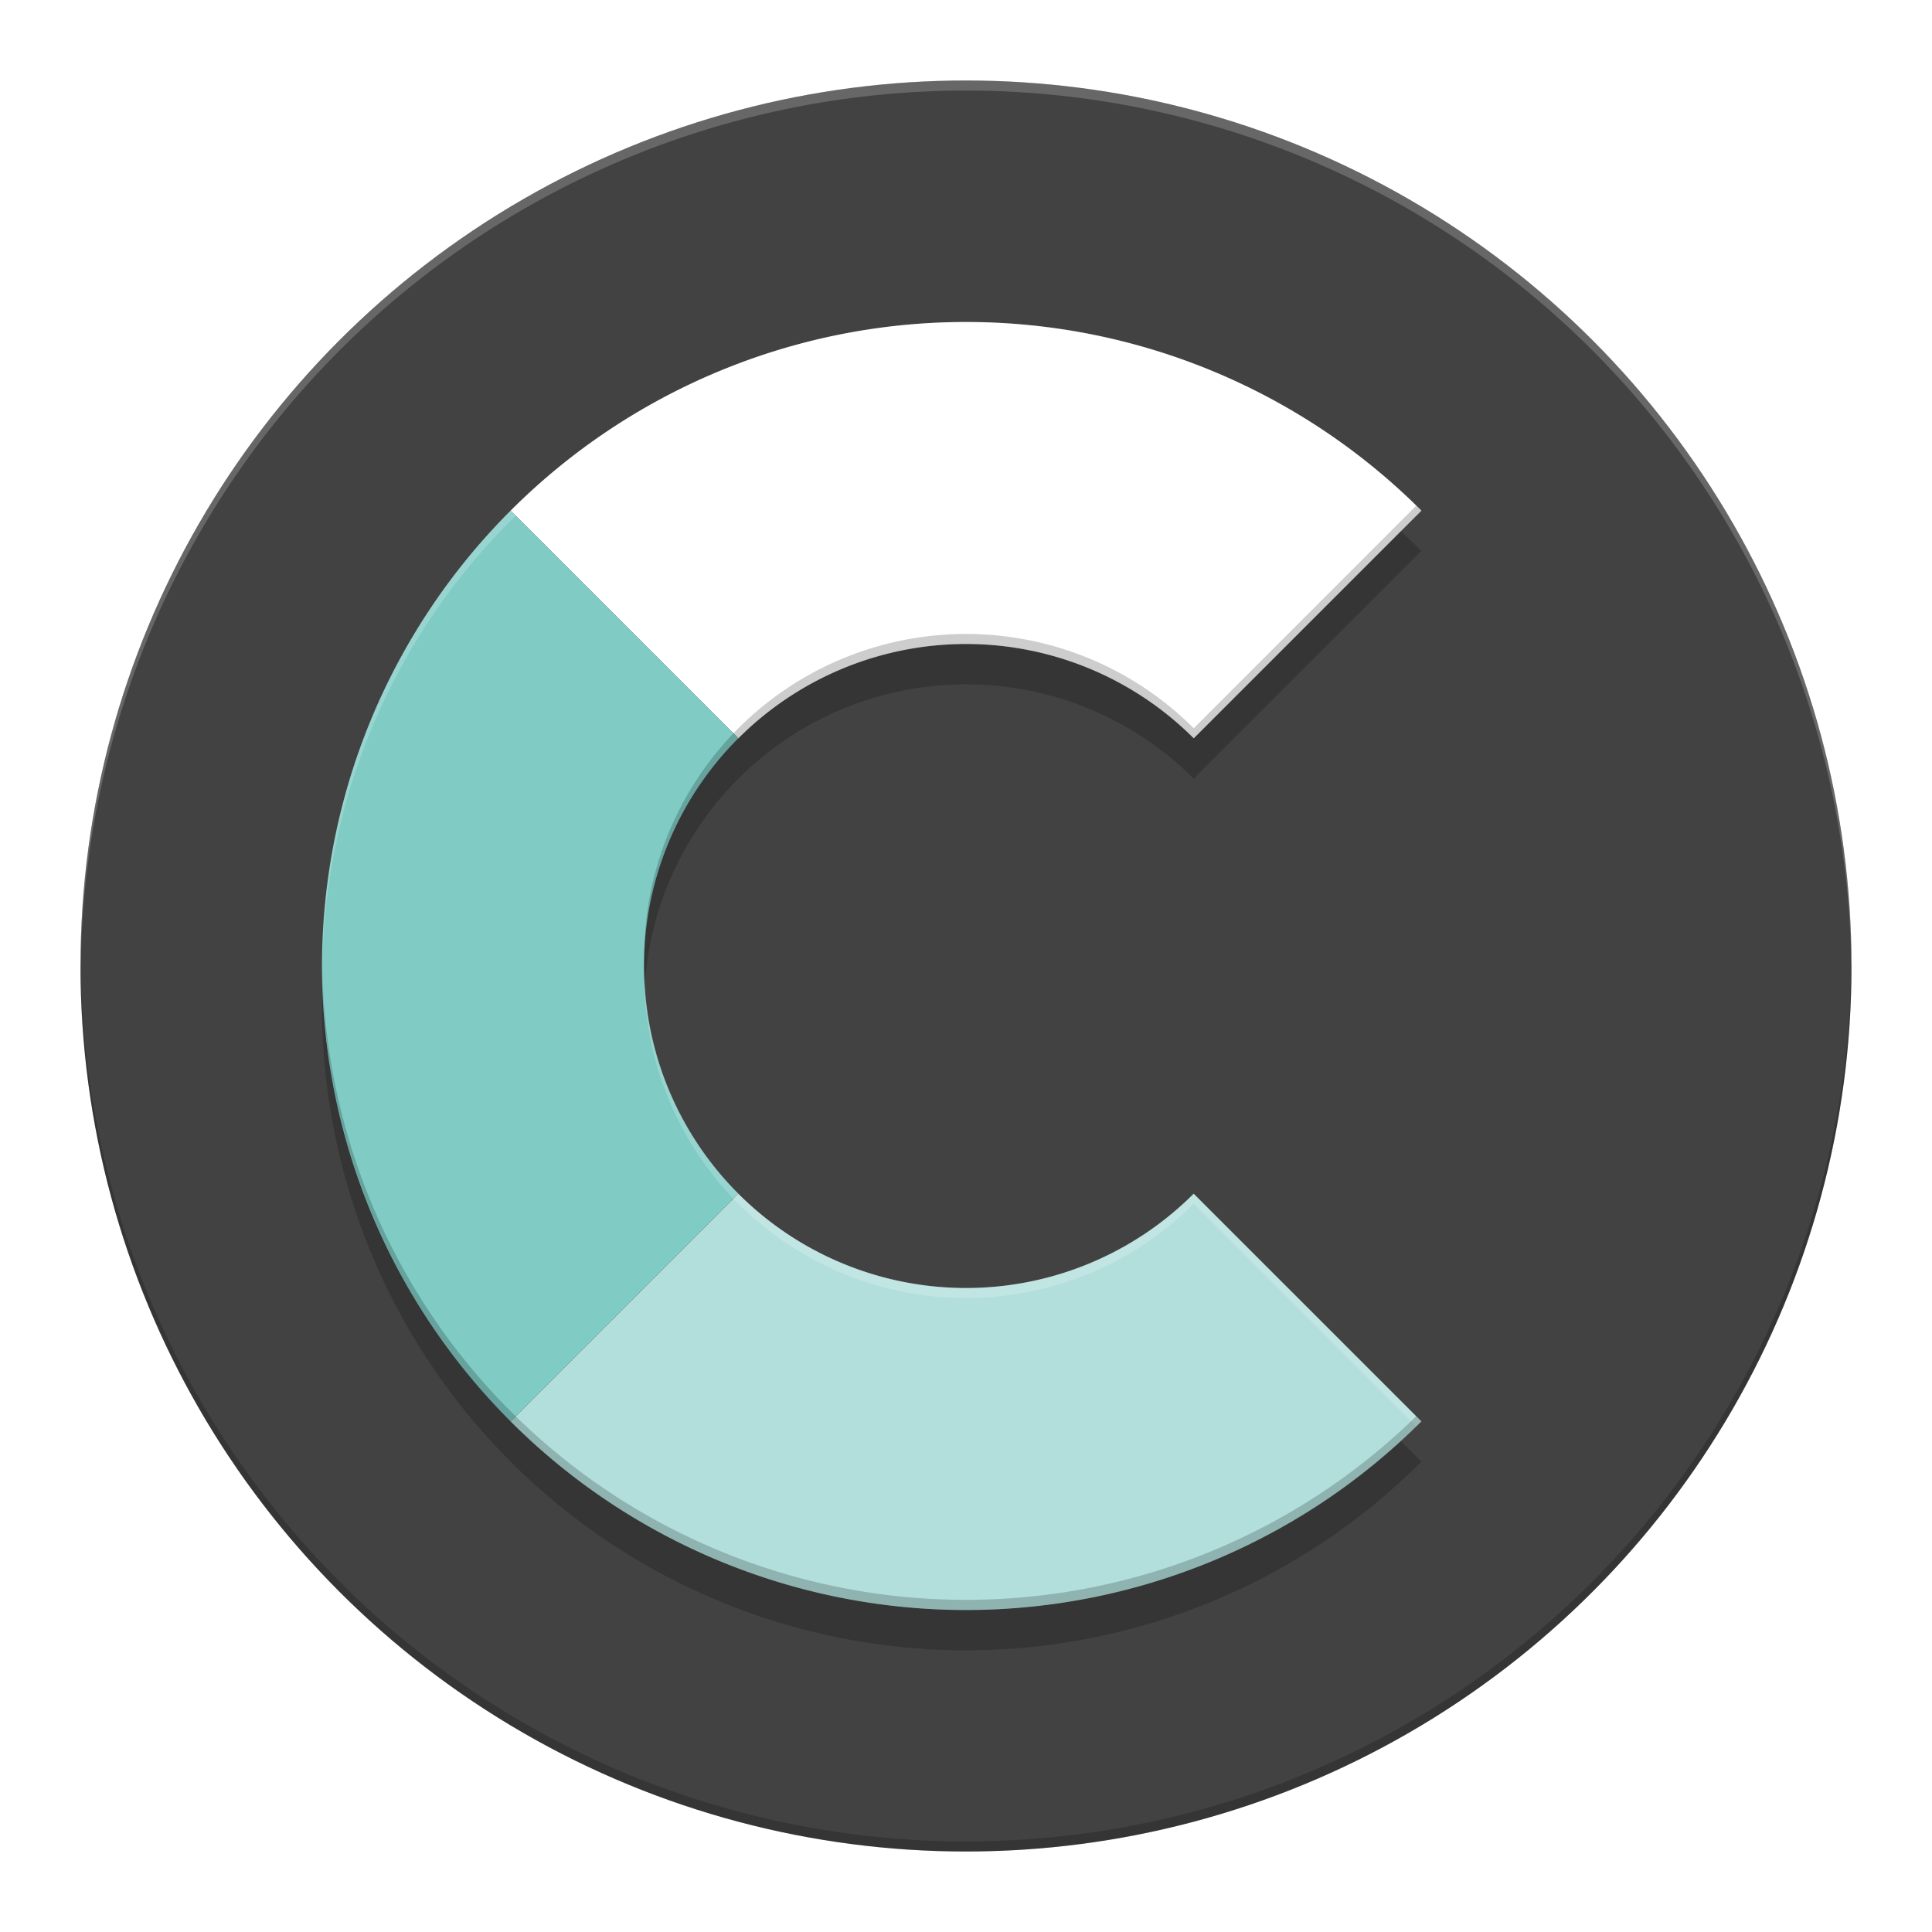 <?xml version="1.0" encoding="UTF-8" standalone="no"?>
<!-- Created with Inkscape (http://www.inkscape.org/) -->

<svg
   xmlns:dc="http://purl.org/dc/elements/1.1/"
   xmlns:cc="http://creativecommons.org/ns#"
   xmlns:rdf="http://www.w3.org/1999/02/22-rdf-syntax-ns#"
   xmlns:svg="http://www.w3.org/2000/svg"
   xmlns="http://www.w3.org/2000/svg"
   xmlns:sodipodi="http://sodipodi.sourceforge.net/DTD/sodipodi-0.dtd"
   xmlns:inkscape="http://www.inkscape.org/namespaces/inkscape"
   width="48"
   height="48"
   viewBox="0 0 48 48"
   id="svg4741"
   version="1.1"
   inkscape:version="0.91 r13725"
   sodipodi:docname="ic_launcher.svg">
  <defs
     id="defs4743">
    <filter
       inkscape:collect="always"
       style="color-interpolation-filters:sRGB"
       id="filter4347"
       x="-0.052"
       width="1.104"
       y="-0.044"
       height="1.089">
      <feGaussianBlur
         inkscape:collect="always"
         stdDeviation="0.593"
         id="feGaussianBlur4349" />
    </filter>
  </defs>
  <sodipodi:namedview
     id="base"
     pagecolor="#ffffff"
     bordercolor="#666666"
     borderopacity="1.0"
     inkscape:pageopacity="0.0"
     inkscape:pageshadow="2"
     inkscape:zoom="11.2"
     inkscape:cx="40.616748"
     inkscape:cy="20.514494"
     inkscape:document-units="px"
     inkscape:current-layer="layer1"
     showgrid="false"
     units="px"
     inkscape:window-width="1920"
     inkscape:window-height="1025"
     inkscape:window-x="0"
     inkscape:window-y="30"
     inkscape:window-maximized="1" />
  <g
     inkscape:label="Ebene 1"
     inkscape:groupmode="layer"
     id="layer1"
     transform="translate(0,-1004.362)">
    <ellipse
       style="fill:#424242;fill-opacity:1;stroke:#000000;stroke-width:0;stroke-miterlimit:4;stroke-dasharray:none;stroke-opacity:0"
       id="path4137"
       cx="24"
       cy="1028.362"
       rx="22"
       ry="22" />
    <path
       style="fill:#000000;fill-opacity:0.2;stroke:none;filter:url(#filter4347)"
       d="m 23.767,1013.364 a 16,16 0 0 0 -11.08,4.684 16,16 0 0 0 0,22.629 16,16 0 0 0 22.627,0 l -5.656,-5.658 a 8,8 0 0 1 -11.314,0 8,8 0 0 1 0,-11.312 8,8 0 0 1 11.314,0 l 5.656,-5.658 a 16,16 0 0 0 -11.547,-4.684 z"
       id="rect4180-4-3"
       inkscape:connector-curvature="0" />
    <path
       style="fill:#ffffff;fill-opacity:0.196;stroke:#000000;stroke-width:0;stroke-miterlimit:4;stroke-dasharray:none;stroke-opacity:0"
       d="m 24,1006.362 a 22,21.999 0 0 0 -22,22 22,21.999 0 0 0 0.006,0.146 22,21.999 0 0 1 21.994,-21.896 22,21.999 0 0 1 21.994,21.853 22,21.999 0 0 0 0.006,-0.103 22,21.999 0 0 0 -22,-22 z"
       id="path4137-0"
       inkscape:connector-curvature="0" />
    <path
       inkscape:connector-curvature="0"
       style="fill:#000000;fill-opacity:0.196;stroke:#000000;stroke-width:0;stroke-miterlimit:4;stroke-dasharray:none;stroke-opacity:0"
       d="m 24,1050.362 a 22,22 0 0 1 -22,-22 22,22 0 0 1 0.006,-0.146 22,22 0 0 0 21.994,21.896 22,22 0 0 0 21.994,-21.854 22,22 0 0 1 0.006,0.103 22,22 0 0 1 -22,22 z"
       id="path4137-0-3" />
    <path
       style="fill:#ffffff;fill-opacity:1;stroke:none"
       d="m 35.314,1017.048 a 16,16 0 0 0 -22.627,0 l 5.657,5.657 a 8,8 0 0 1 11.314,0 l 5.657,-5.657 z"
       id="rect4180-4"
       inkscape:connector-curvature="0" />
    <path
       style="fill:#b2dfdb;fill-opacity:1;stroke:none"
       d="m 29.657,1034.019 a 8,8 0 0 1 -11.314,0 l -5.657,5.657 a 16,16 0 0 0 22.627,0 l -5.657,-5.657 z"
       id="rect4180-1"
       inkscape:connector-curvature="0" />
    <path
       style="fill:#80cbc4;fill-opacity:1;stroke:none"
       d="m 12.686,1017.048 a 16,16 0 0 0 0,22.627 l 5.657,-5.657 a 8,8 0 0 1 0,-11.314 l -5.657,-5.657 z"
       id="rect4180-3"
       inkscape:connector-curvature="0" />
    <path
       style="fill:#ffffff;fill-opacity:0.196;stroke:none"
       d="M 23.768 8.002 A 16 16 0 0 0 12.688 12.686 A 16 16 0 0 0 8.008 24.32 A 16 16 0 0 1 12.688 12.936 A 16 16 0 0 1 23.768 8.252 A 16 16 0 0 1 35.184 12.816 L 35.314 12.686 A 16 16 0 0 0 23.768 8.002 z M 16.008 24.043 A 8 8 0 0 0 18.344 29.906 A 8 8 0 0 0 29.658 29.906 L 35.186 35.436 A 16 16 0 0 0 35.314 35.314 L 29.658 29.656 A 8 8 0 0 1 18.344 29.656 A 8 8 0 0 1 16.008 24.043 z "
       transform="translate(0,1004.362)"
       id="rect4180-4-3-4" />
    <path
       style="fill:#000000;fill-opacity:0.196;stroke:none"
       d="M 35.184 12.566 L 29.658 18.094 A 8 8 0 0 0 18.344 18.094 A 8 8 0 0 0 16.008 23.793 A 8 8 0 0 1 18.344 18.344 A 8 8 0 0 1 29.658 18.344 L 35.314 12.686 A 16 16 0 0 0 35.184 12.566 z M 8.008 24.07 A 16 16 0 0 0 12.688 35.314 A 16 16 0 0 0 35.314 35.314 L 35.186 35.186 A 16 16 0 0 1 12.688 35.064 A 16 16 0 0 1 8.008 24.07 z "
       transform="translate(0,1004.362)"
       id="rect4180-4-3-0-4" />
  </g>
</svg>
